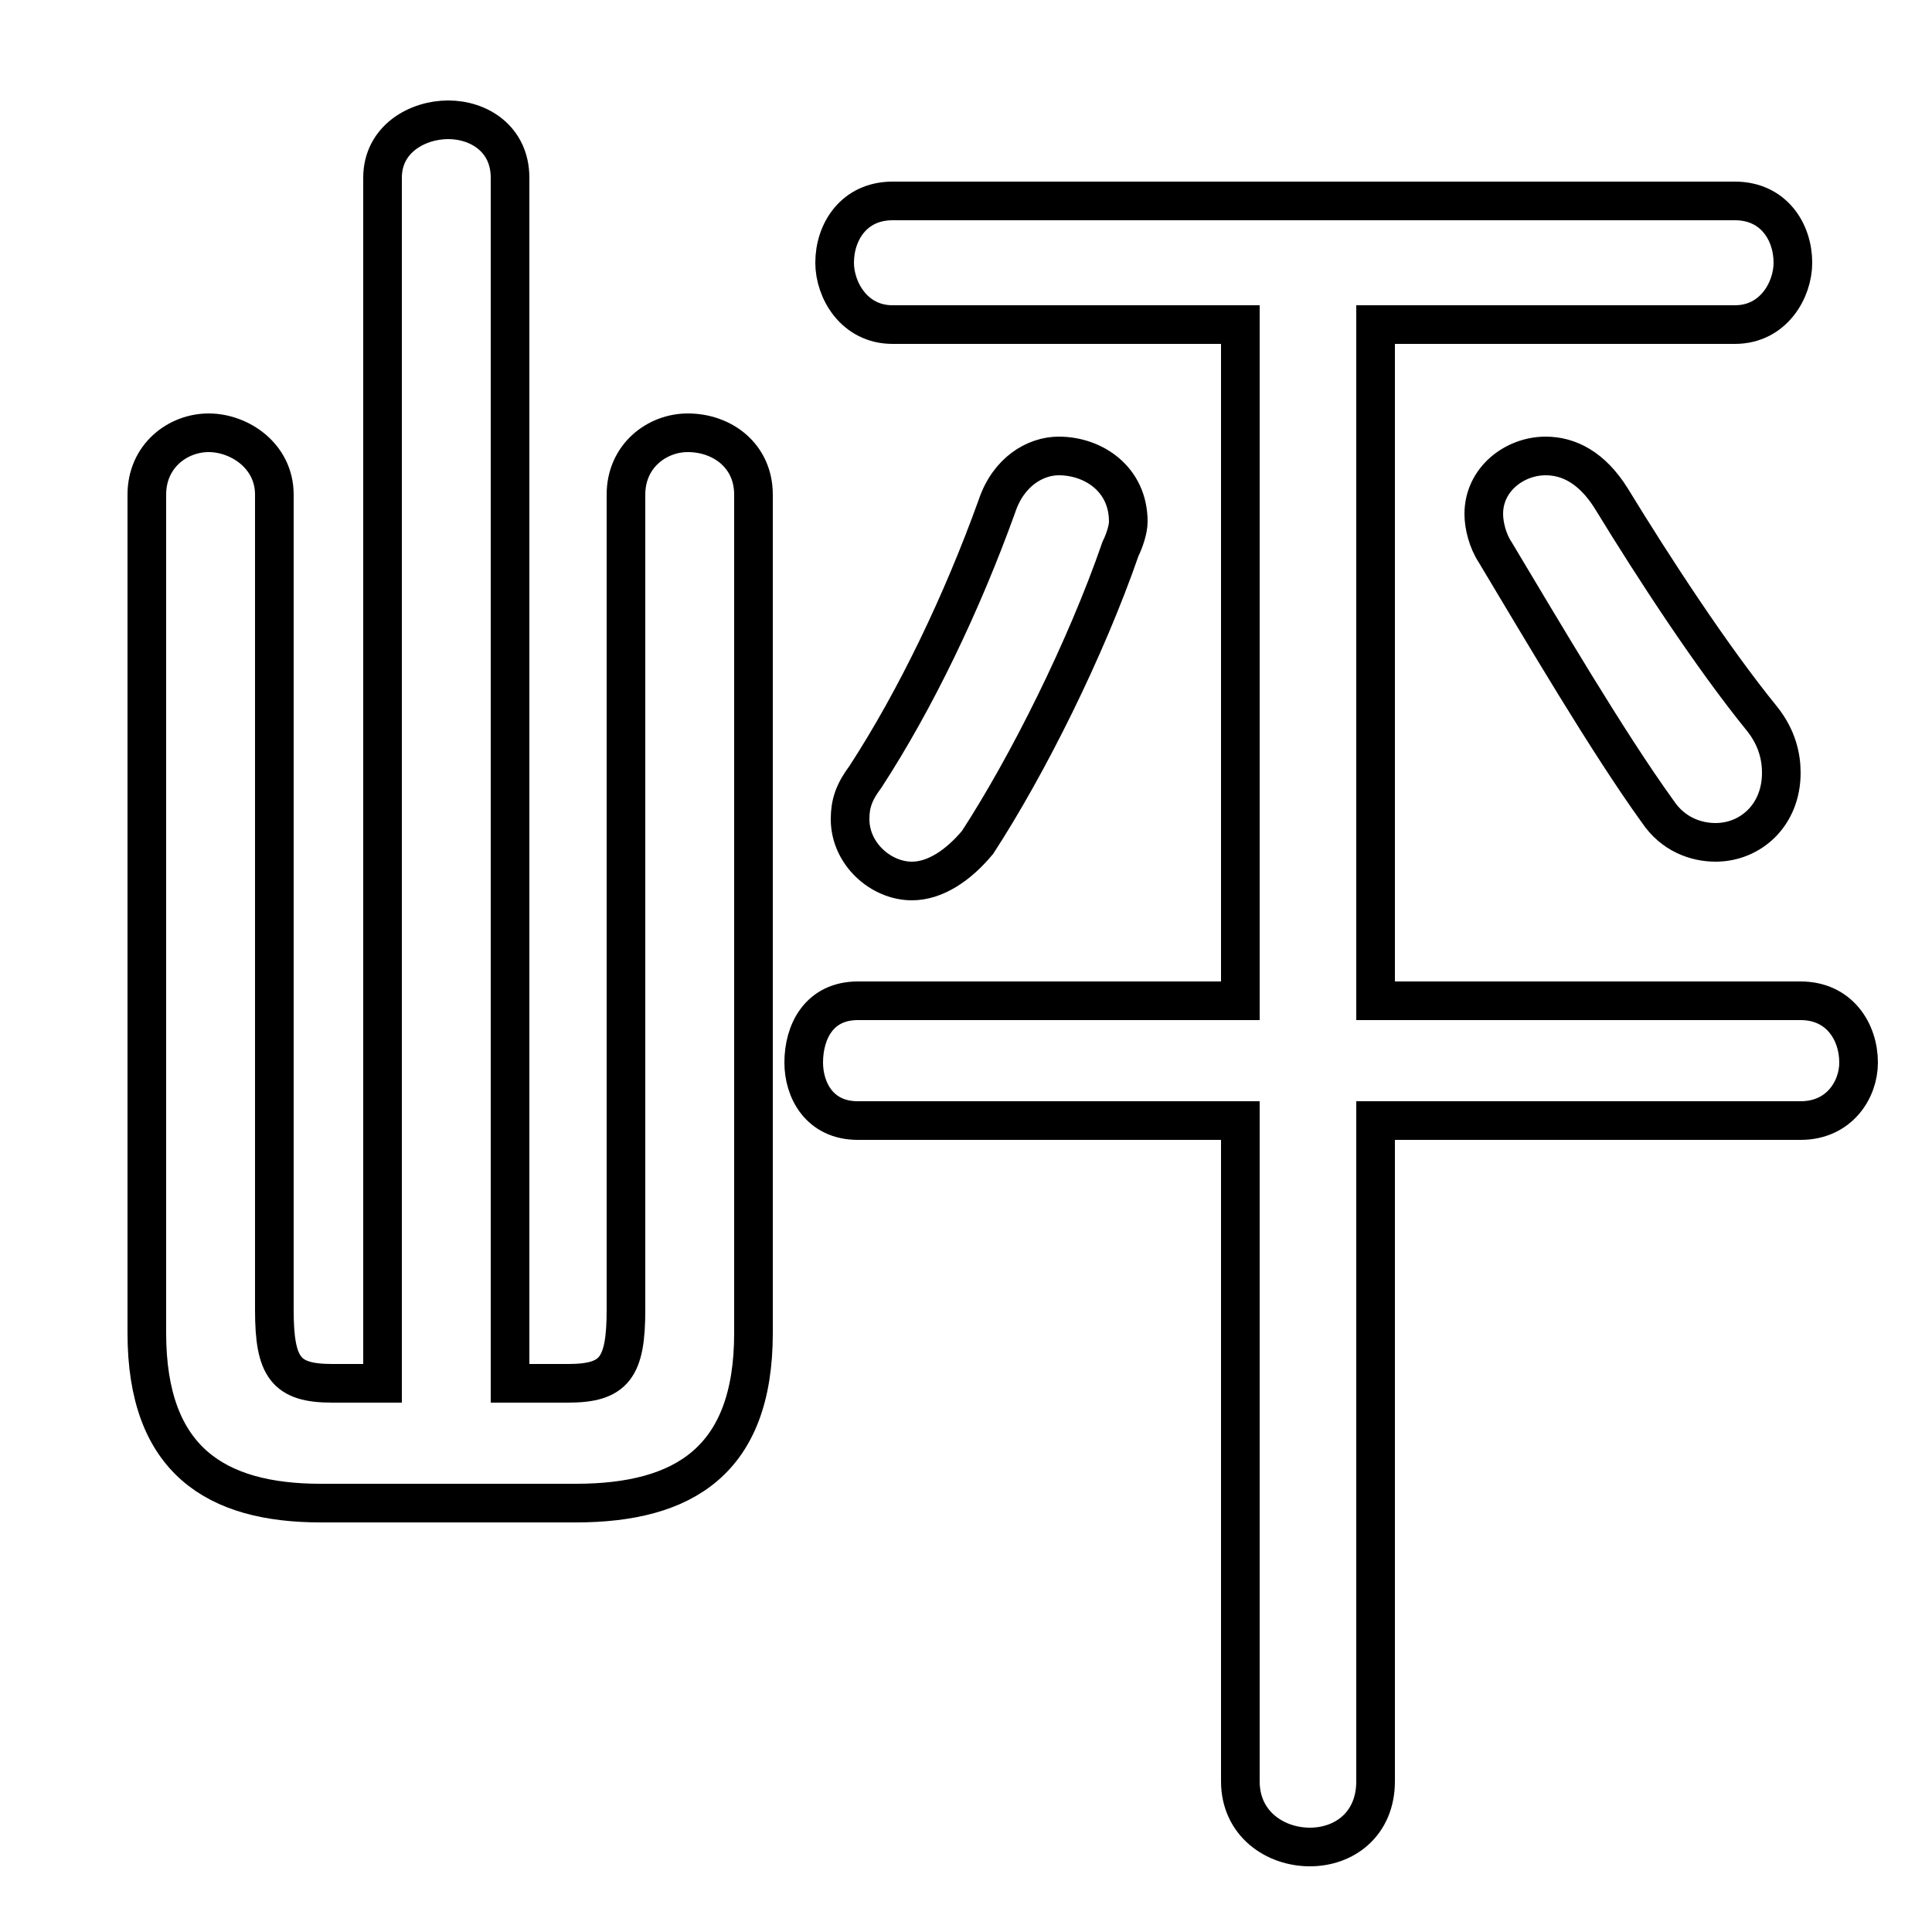 <svg xmlns="http://www.w3.org/2000/svg" viewBox="0 -44.0 50.0 50.0">
    <rect x="0" y="-44.0" width="50.0" height="50.0" fill="#808080" stroke="none"/>
    <g transform="scale(1, -1)">
        <!-- ボディの枠 -->
        <rect x="0" y="-6.0" width="50.0" height="50.0"
            stroke="white" fill="white"/>
        <!-- グリフ座標系の原点 -->
        <circle cx="0" cy="0" r="5" fill="white"/>
        <!-- グリフのアウトライン -->
        <g style="fill:none;stroke:#000000;stroke-width:1;">
<path d="M 32.1 15.0 L 32.1 -2.1 C 32.1 -3.2 33.0 -3.8 33.9 -3.8 C 34.8 -3.8 35.6 -3.2 35.6 -2.1 L 35.6 15.0 L 46.6 15.0 C 47.6 15.0 48.1 15.8 48.1 16.5 C 48.1 17.3 47.6 18.1 46.6 18.1 L 35.6 18.1 L 35.6 35.6 L 44.9 35.6 C 45.9 35.6 46.4 36.5 46.4 37.2 C 46.4 38.0 45.9 38.8 44.9 38.8 L 23.1 38.8 C 22.1 38.8 21.6 38.0 21.6 37.2 C 21.6 36.5 22.1 35.6 23.1 35.6 L 32.1 35.6 L 32.1 18.1 L 22.2 18.1 C 21.2 18.1 20.8 17.3 20.8 16.5 C 20.8 15.8 21.2 15.0 22.2 15.0 Z M 25.8 30.9 C 24.9 28.4 23.7 25.9 22.4 23.9 C 22.1 23.5 22.0 23.2 22.0 22.8 C 22.0 21.9 22.8 21.2 23.6 21.2 C 24.2 21.2 24.8 21.6 25.3 22.2 C 26.6 24.2 28.1 27.2 29.0 29.8 C 29.1 30.0 29.2 30.3 29.2 30.5 C 29.2 31.6 28.3 32.2 27.4 32.2 C 26.8 32.2 26.1 31.8 25.8 30.9 Z M 13.2 8.2 L 13.2 39.4 C 13.2 40.4 12.4 40.9 11.6 40.9 C 10.8 40.9 9.9 40.4 9.9 39.4 L 9.9 8.2 L 8.6 8.2 C 7.4 8.2 7.1 8.6 7.1 10.1 L 7.1 31.2 C 7.1 32.2 6.2 32.8 5.4 32.8 C 4.6 32.8 3.8 32.2 3.8 31.2 L 3.8 9.5 C 3.8 6.2 5.6 5.1 8.3 5.1 L 14.9 5.1 C 17.7 5.1 19.5 6.2 19.5 9.5 L 19.5 31.2 C 19.5 32.2 18.7 32.8 17.8 32.8 C 17.0 32.8 16.2 32.2 16.2 31.2 L 16.2 10.1 C 16.2 8.6 15.9 8.2 14.7 8.2 Z M 41.7 31.1 C 41.2 31.9 40.6 32.2 40.0 32.2 C 39.2 32.2 38.4 31.6 38.4 30.7 C 38.4 30.4 38.5 30.0 38.7 29.7 C 39.9 27.7 41.6 24.8 42.9 23.0 C 43.3 22.4 43.9 22.2 44.4 22.2 C 45.3 22.2 46.1 22.9 46.1 24.0 C 46.1 24.4 46.0 24.9 45.6 25.4 C 44.3 27.0 42.8 29.3 41.7 31.1 Z"/>
</g>
</g>
</svg>
